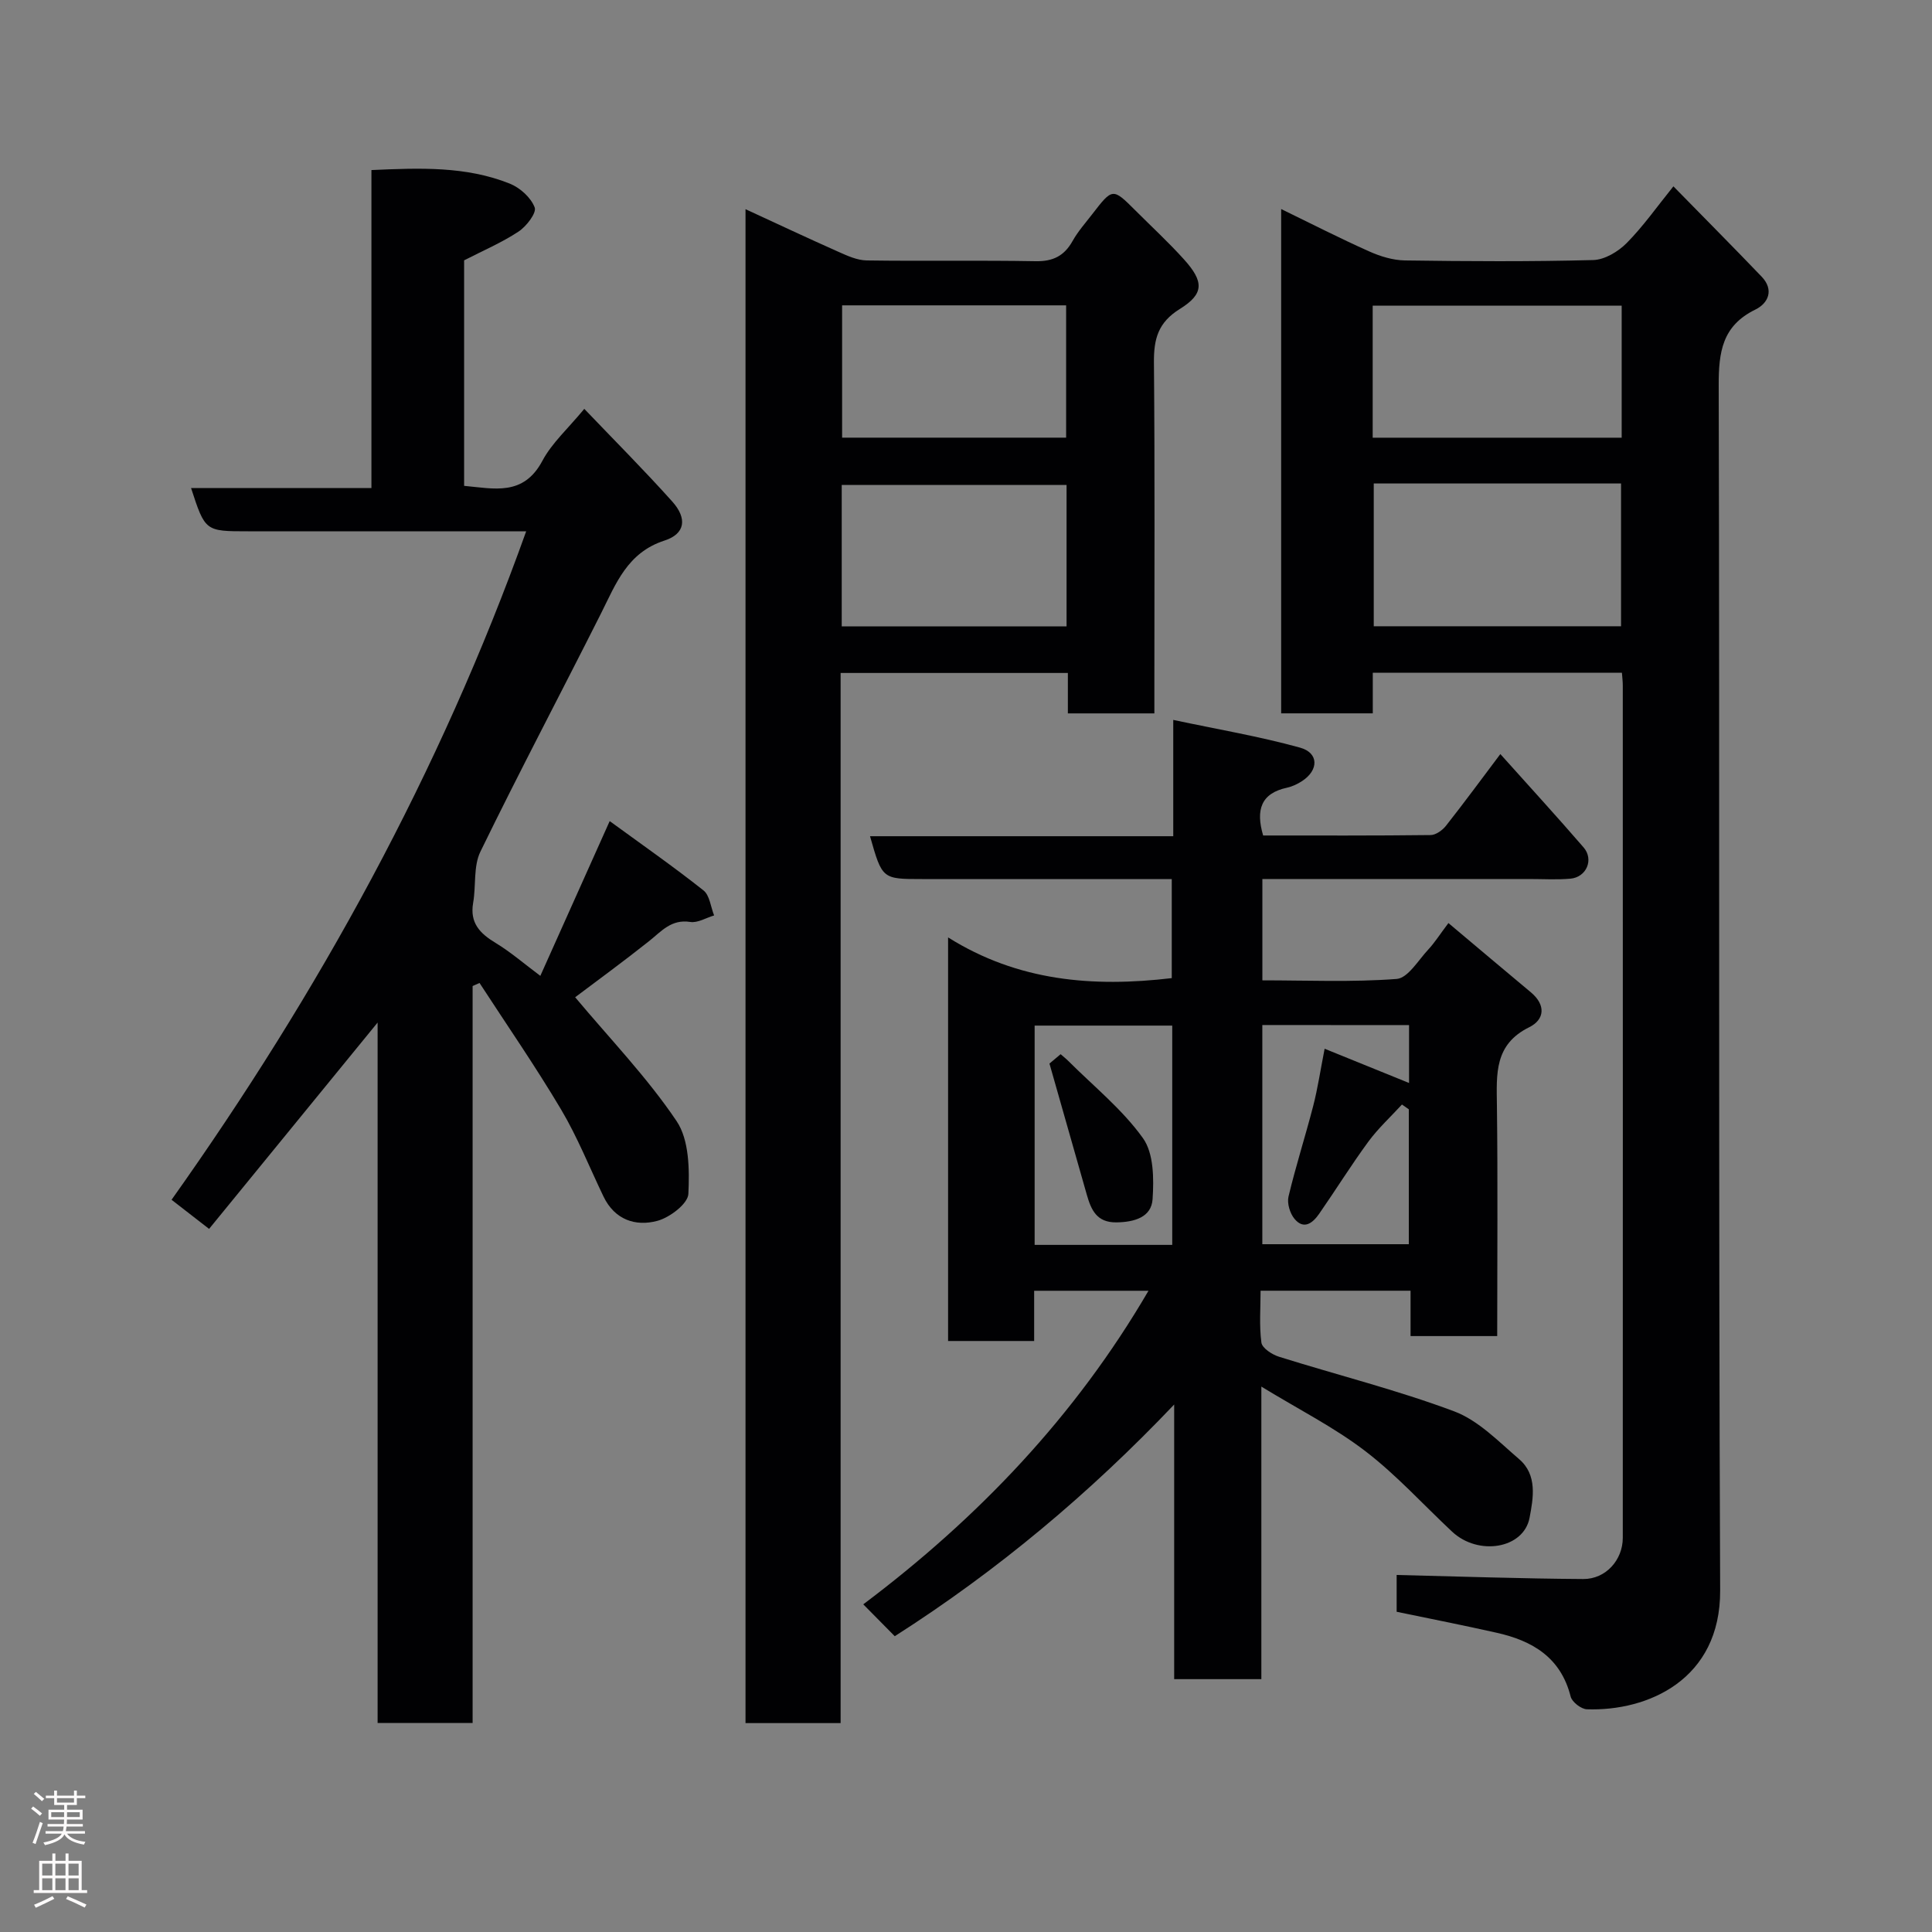<svg enable-background="new 0 0 400 400" viewBox="0 0 400 400" xmlns="http://www.w3.org/2000/svg"><rect x="0" y="0" width="400" height="400" fill="#808080" stroke="none"/><g fill="#010103"><path d="m185.25 338.76c-2.01-2.03-3.99-4.04-6.52-6.6 23.77-17.87 43.89-38.93 59.05-64.92-8.14 0-15.73 0-23.67 0v10.4c-6.07 0-11.8 0-17.82 0 0-27.44 0-54.85 0-83.56 14.45 9.07 29.95 10.36 46.31 8.43 0-6.41 0-13.13 0-20.51-1.69 0-3.45 0-5.21 0-15.5 0-30.99 0-46.49 0-8.25 0-8.25 0-10.77-8.87h62.78c0-7.88 0-15.29 0-24.08 9.27 1.97 17.88 3.42 26.25 5.74 3.91 1.08 3.89 4.65.44 6.91-.94.62-2.04 1.14-3.13 1.38-5.37 1.16-6.52 4.55-4.95 9.9 11.44 0 23.05.05 34.67-.09 1.09-.01 2.46-1 3.19-1.93 3.8-4.82 7.44-9.78 11.25-14.84 5.84 6.52 11.63 12.84 17.23 19.32 2.18 2.52.6 6.18-2.72 6.48-2.81.25-5.66.07-8.49.07-18.31 0-36.62 0-55.29 0v20.98c9.28 0 18.59.41 27.8-.29 2.33-.18 4.46-3.85 6.53-6.07 1.33-1.42 2.38-3.1 4.19-5.5 5.89 4.95 11.46 9.66 17.06 14.33 3.14 2.61 2.89 5.65-.34 7.24-7.24 3.57-6.76 9.67-6.68 16.13.2 15.81.06 31.63.06 47.81-5.95 0-11.67 0-17.94 0 0-3.05 0-6.1 0-9.39-10.47 0-20.41 0-31.05 0 0 3.59-.3 7.22.17 10.74.16 1.15 2.21 2.48 3.65 2.93 12.08 3.79 24.42 6.87 36.25 11.3 5.03 1.88 9.22 6.27 13.46 9.9 3.82 3.27 2.93 8.08 2.16 12.14-1.22 6.42-10.6 7.95-16.03 2.88-5.98-5.59-11.52-11.74-17.99-16.69-6.4-4.9-13.72-8.59-21.51-13.35v60.57c-6.21 0-11.93 0-18.05 0 0-19.03 0-37.95 0-56.86-17.49 18.39-36.56 34.39-57.85 47.97zm76.1-126.54v45.38h30.33c0-9.58 0-18.75 0-27.93-.47-.33-.94-.66-1.42-.99-2.34 2.55-4.92 4.92-6.96 7.69-3.56 4.85-6.74 9.98-10.18 14.93-1.3 1.87-3.14 3.4-5.1 1.06-.95-1.13-1.58-3.23-1.25-4.62 1.5-6.31 3.5-12.51 5.12-18.79.94-3.64 1.49-7.39 2.36-11.82 6.57 2.66 12.07 4.89 17.48 7.09 0-3.91 0-7.84 0-11.98-10.17-.02-20.1-.02-30.38-.02zm-47.14 45.52h28.49c0-15.29 0-30.33 0-45.4-9.68 0-19.05 0-28.49 0z"/><path d="m289.16 333.7c0-3.07 0-5.55 0-7.62 12.98.31 25.81.76 38.63.84 4.68.03 8.19-3.96 8.19-8.52.02-58.83.01-117.66 0-176.48 0-.8-.1-1.6-.18-2.64-17.18 0-34.11 0-51.58 0v8.41c-6.59 0-12.65 0-18.97 0 0-34.73 0-69.32 0-104.41 6.15 2.99 12.09 6.03 18.18 8.75 2.31 1.04 4.94 1.85 7.44 1.89 13 .19 26 .26 38.99-.08 2.37-.06 5.18-1.75 6.93-3.52 3.44-3.48 6.28-7.54 9.67-11.74 6.31 6.45 12.35 12.52 18.27 18.7 2.61 2.73 1.39 5.5-1.31 6.82-6.86 3.35-7.6 8.78-7.58 15.71.22 83.16-.06 166.32.3 249.48.08 18.46-14.96 25.03-27.59 24.6-1.19-.04-3.07-1.5-3.36-2.62-2.04-8.13-7.94-11.59-15.39-13.24-6.79-1.53-13.63-2.87-20.64-4.33zm-4.74-233.6v29.56h51.2c0-10.05 0-19.76 0-29.56-17.19 0-33.99 0-51.2 0zm-.22-9.48h51.55c0-9.3 0-18.23 0-27.34-17.28 0-34.32 0-51.55 0z"/><path d="m97.85 204.15v152.58c-6.55 0-12.81 0-19.67 0 0-47.95 0-95.96 0-145.02-12.06 14.76-23.37 28.62-34.89 42.72-2.68-2.08-4.98-3.87-7.77-6.03 30.48-42.93 55.55-88.46 73.42-138.4-5.02 0-9.79 0-14.57 0-14.33 0-28.66 0-42.99 0-8.9 0-8.9 0-11.82-8.95h37.34c0-22.1 0-43.81 0-65.84 10.06-.45 19.59-.82 28.65 2.81 2.12.85 4.38 2.89 5.15 4.93.43 1.13-1.72 3.93-3.35 5-3.49 2.3-7.39 3.96-11.26 5.95v46.69c6.2.56 12.27 2.2 16.21-5.19 1.96-3.68 5.28-6.64 8.67-10.75 6.09 6.37 12.32 12.61 18.2 19.17 3.17 3.53 2.7 6.71-1.6 8.1-7.69 2.49-10.04 8.92-13.15 15.11-8.28 16.46-16.89 32.74-24.96 49.3-1.48 3.05-.88 7.07-1.5 10.59-.72 4.14 1.37 6.32 4.63 8.29 3.14 1.9 5.96 4.35 9.28 6.83 4.74-10.58 9.32-20.8 14.36-32.04 6.7 4.89 13.21 9.43 19.42 14.35 1.29 1.02 1.49 3.42 2.2 5.18-1.65.49-3.4 1.59-4.94 1.35-3.94-.62-5.98 1.95-8.55 3.99-5.35 4.25-10.88 8.28-15.28 11.6 7.22 8.62 14.91 16.6 21 25.64 2.62 3.89 2.68 10.03 2.44 15.08-.1 2.03-3.84 4.88-6.41 5.57-4.55 1.23-8.85-.23-11.16-5.03-2.9-6.03-5.39-12.31-8.8-18.05-5.3-8.92-11.21-17.47-16.87-26.17-.48.22-.96.43-1.43.64z"/><path d="m154.35 43.31c6.53 3.01 12.86 5.99 19.25 8.83 1.86.83 3.88 1.75 5.84 1.78 11.66.17 23.33-.05 34.99.16 3.6.06 5.91-1.1 7.64-4.19 1.11-1.98 2.66-3.73 4.06-5.54 4.23-5.48 4.24-5.47 8.96-.76 3.35 3.35 6.84 6.57 10.01 10.08 4.18 4.63 4.24 7.15-.83 10.3-4.52 2.8-5.4 6.23-5.36 11.07.2 22.33.09 44.66.09 66.98v5.68c-6.11 0-11.83 0-17.91 0 0-2.82 0-5.43 0-8.37-15.74 0-31.13 0-47.05 0v217.42c-6.8 0-13.06 0-19.69 0 0-104.35 0-208.69 0-313.44zm66.47 57.09c-15.91 0-31.28 0-46.55 0v29.29h46.55c0-9.9 0-19.49 0-29.29zm-46.47-37.18v27.39h46.38c0-9.32 0-18.24 0-27.39-15.51 0-30.76 0-46.38 0z"/><path d="m217.28 220.2c.01-.01 1.02-.86 2.31-1.94.45.4 1.05.86 1.58 1.39 5.26 5.26 11.2 10.03 15.47 16 2.24 3.13 2.27 8.41 1.99 12.63-.25 3.74-3.76 4.74-7.44 4.8-4.14.07-5.28-2.6-6.18-5.73-2.47-8.68-4.93-17.34-7.73-27.15z"/></g><path d="m6.44 374.46.42-.45c.65.47 1.27.95 1.85 1.44l-.45.49c-.65-.56-1.25-1.06-1.82-1.48m.93 7.33-.63-.26c.55-1.36 1.05-2.8 1.52-4.33.19.1.38.19.59.27-.46 1.29-.95 2.73-1.48 4.32m-.38-10.38.44-.42c.43.34 1.01.82 1.74 1.44l-.49.49c-.53-.51-1.09-1.01-1.69-1.51m2.5.35h1.72v-1.04h.59v1.04h3.52v-1.04h.59v1.04h1.75v.53h-1.75v1.42h-2.03v.97h3.22v2.03h-3.24c0 .35-.01.66-.03.93h3.32v.53h-3.37c-.03.27-.08.58-.15.94h3.96v.53h-3.71c.67.92 1.93 1.48 3.79 1.68-.13.24-.23.44-.29.59-2.13-.38-3.48-1.08-4.04-2.12-.43.97-1.77 1.72-4.03 2.23-.09-.19-.2-.37-.33-.55 2.1-.42 3.37-1.03 3.81-1.83h-3.36v-.53h3.58c.08-.29.13-.61.16-.94h-3.33v-.53h3.39c.02-.27.04-.58.04-.93h-3.23v-2.03h3.25v-.97h-2.07v-1.42h-1.73zm1.12 3.44v1h2.65c.01-.3.02-.44.01-.4v-.25-.35zm1.19-2h3.52v-.91h-3.52zm4.71 2h-2.63v.59c0 .16-.01.28-.01.4h2.64z" fill="#fcfafa"/><path d="m13.56 383.74h.63v1.52h2.72v6.07h1.13v.6h-11.06v-.6h1.13v-6.07h2.73v-1.52h.63v1.52h2.1v-1.52zm-2.69 8.83.38.56c-1.24.63-2.53 1.25-3.85 1.85-.1-.21-.21-.42-.34-.63 1.36-.55 2.63-1.15 3.81-1.78m-2.13-4.27h2.1v-2.45h-2.1zm0 3.04h2.1v-2.46h-2.1zm2.72-3.04h2.1v-2.45h-2.1zm0 3.04h2.1v-2.46h-2.1zm6.07 3.6c-1.41-.71-2.7-1.3-3.86-1.78l.35-.56c1.45.62 2.75 1.19 3.88 1.72zm-1.25-9.09h-2.1v2.45h2.1zm-2.09 5.49h2.1v-2.46h-2.1z" fill="#fcfafa"/></svg>